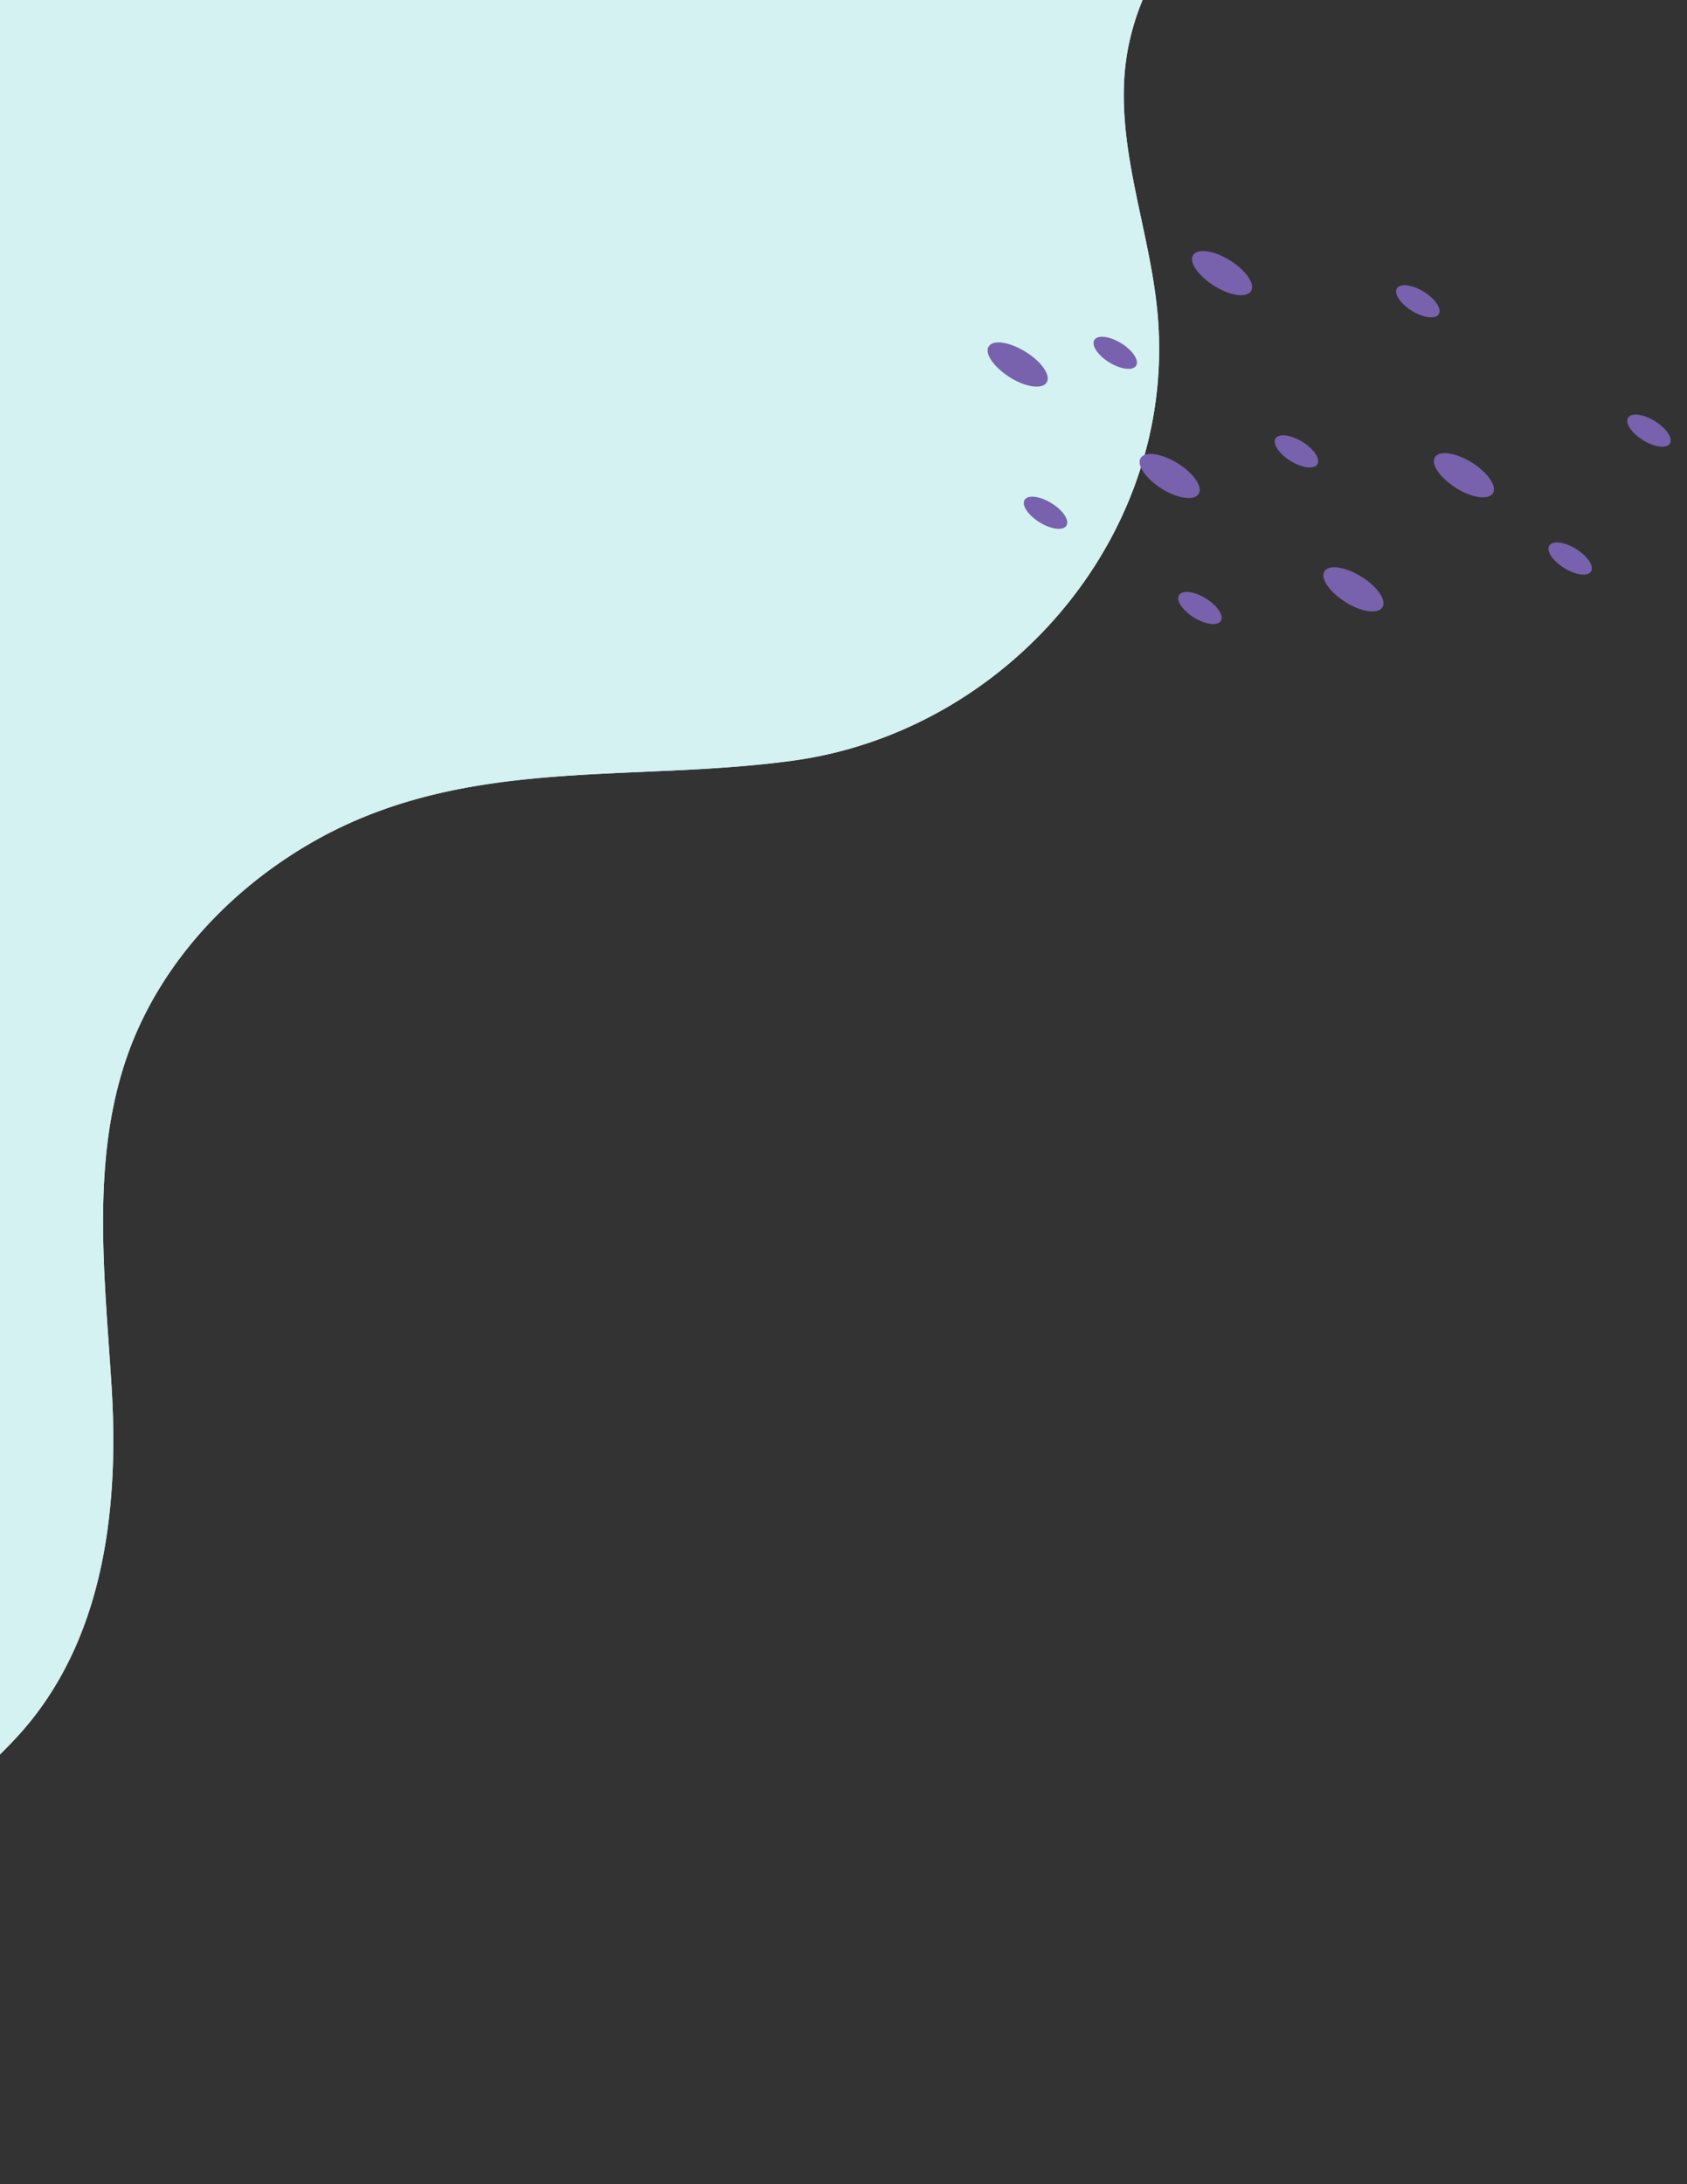 <svg id="PRINT" xmlns="http://www.w3.org/2000/svg" viewBox="0 0 320.21 414.36"><rect x="0" y="0" width="320.21" height="414.36" fill="#333333" stroke="none"/><defs><style>.cls-1{fill:#d3f2f1;}.cls-2{fill:#7861ad;}</style></defs><title>top-left</title><path class="cls-1" d="M-37,359.5c14.38-8.95,29-17.72,40.37-30.13,16.4-17.9,19.26-43.16,17.8-66.41-1.32-21.16-4-43.07,3.11-63,6.31-17.6,20.05-32,36.46-41,28.41-15.49,59-10.45,89.78-14.65,40.91-5.6,73.35-43.25,69.13-85.51-1.45-14.56-7-28.73-6.28-43.35,1.11-23.79,21.51-44.27,44.57-48.35l-344.88-.94-.24,445.29h10.66c-2,0,2.7-19,3.54-20.82,3-6.52,8-11.59,13.55-16A256.14,256.14,0,0,1-37,359.5Z"/><path class="cls-1" d="M-37,359.5c14.38-8.95,29-17.72,40.37-30.13,16.4-17.9,19.26-43.16,17.8-66.41-1.32-21.16-4-43.07,3.11-63,6.31-17.6,20.05-32,36.46-41,28.41-15.49,59-10.45,89.78-14.65,40.91-5.6,73.35-43.25,69.13-85.51-1.45-14.56-7-28.73-6.28-43.35,1.11-23.79,21.51-44.27,44.57-48.35l-344.88-.94-.24,445.29h10.66c-2,0,2.7-19,3.54-20.82,3-6.52,8-11.59,13.55-16A256.14,256.14,0,0,1-37,359.5Z"/><path class="cls-2" d="M199.57,95.46c2.2,1.35,3.47,3.26,2.85,4.27s-2.9.72-5.09-.63-3.47-3.27-2.85-4.27S197.38,94.11,199.57,95.46Z"/><path class="cls-2" d="M194.66,66.74c3.05,1.88,4.85,4.49,4,5.83s-4,.91-7-1-4.85-4.5-4-5.84S191.61,64.86,194.66,66.74Z"/><path class="cls-2" d="M223.51,87.88c3.05,1.88,4.85,4.5,4,5.84s-4,.9-7-1-4.84-4.49-4-5.83S220.46,86,223.51,87.88Z"/><path class="cls-2" d="M212.81,65.12c2.19,1.35,3.46,3.26,2.84,4.26s-2.89.73-5.09-.62-3.46-3.27-2.84-4.27S210.62,63.77,212.81,65.12Z"/><path class="cls-2" d="M247.2,83.82c2.2,1.35,3.47,3.26,2.85,4.27s-2.9.72-5.09-.63-3.47-3.26-2.85-4.27S245,82.47,247.2,83.82Z"/><path class="cls-2" d="M228.88,113.53c2.19,1.35,3.47,3.26,2.85,4.27s-2.9.72-5.09-.63-3.47-3.26-2.85-4.27S226.69,112.18,228.88,113.53Z"/><path class="cls-2" d="M258.39,109.4c3.05,1.88,4.85,4.49,4,5.83s-4,.91-7-1-4.85-4.49-4-5.84S255.35,107.52,258.39,109.4Z"/><path class="cls-2" d="M233.46,49.39c3,1.88,4.85,4.49,4,5.84s-4,.9-7-1-4.85-4.49-4-5.83S230.41,47.51,233.46,49.39Z"/><path class="cls-2" d="M279.37,87.75c3,1.88,4.84,4.49,4,5.83s-4,.91-7-1-4.85-4.5-4-5.84S276.32,85.87,279.37,87.75Z"/><path class="cls-2" d="M299.15,104.15c2.19,1.35,3.47,3.26,2.85,4.26s-2.9.73-5.09-.63-3.47-3.26-2.85-4.26S297,102.79,299.15,104.15Z"/><path class="cls-2" d="M270.24,55.34c2.2,1.36,3.47,3.27,2.85,4.27s-2.9.72-5.09-.63-3.47-3.26-2.85-4.27S268.05,54,270.24,55.34Z"/><path class="cls-2" d="M314.11,79.89c2.19,1.35,3.47,3.26,2.85,4.26s-2.9.73-5.09-.63-3.47-3.26-2.85-4.26S311.92,78.53,314.11,79.89Z"/></svg>